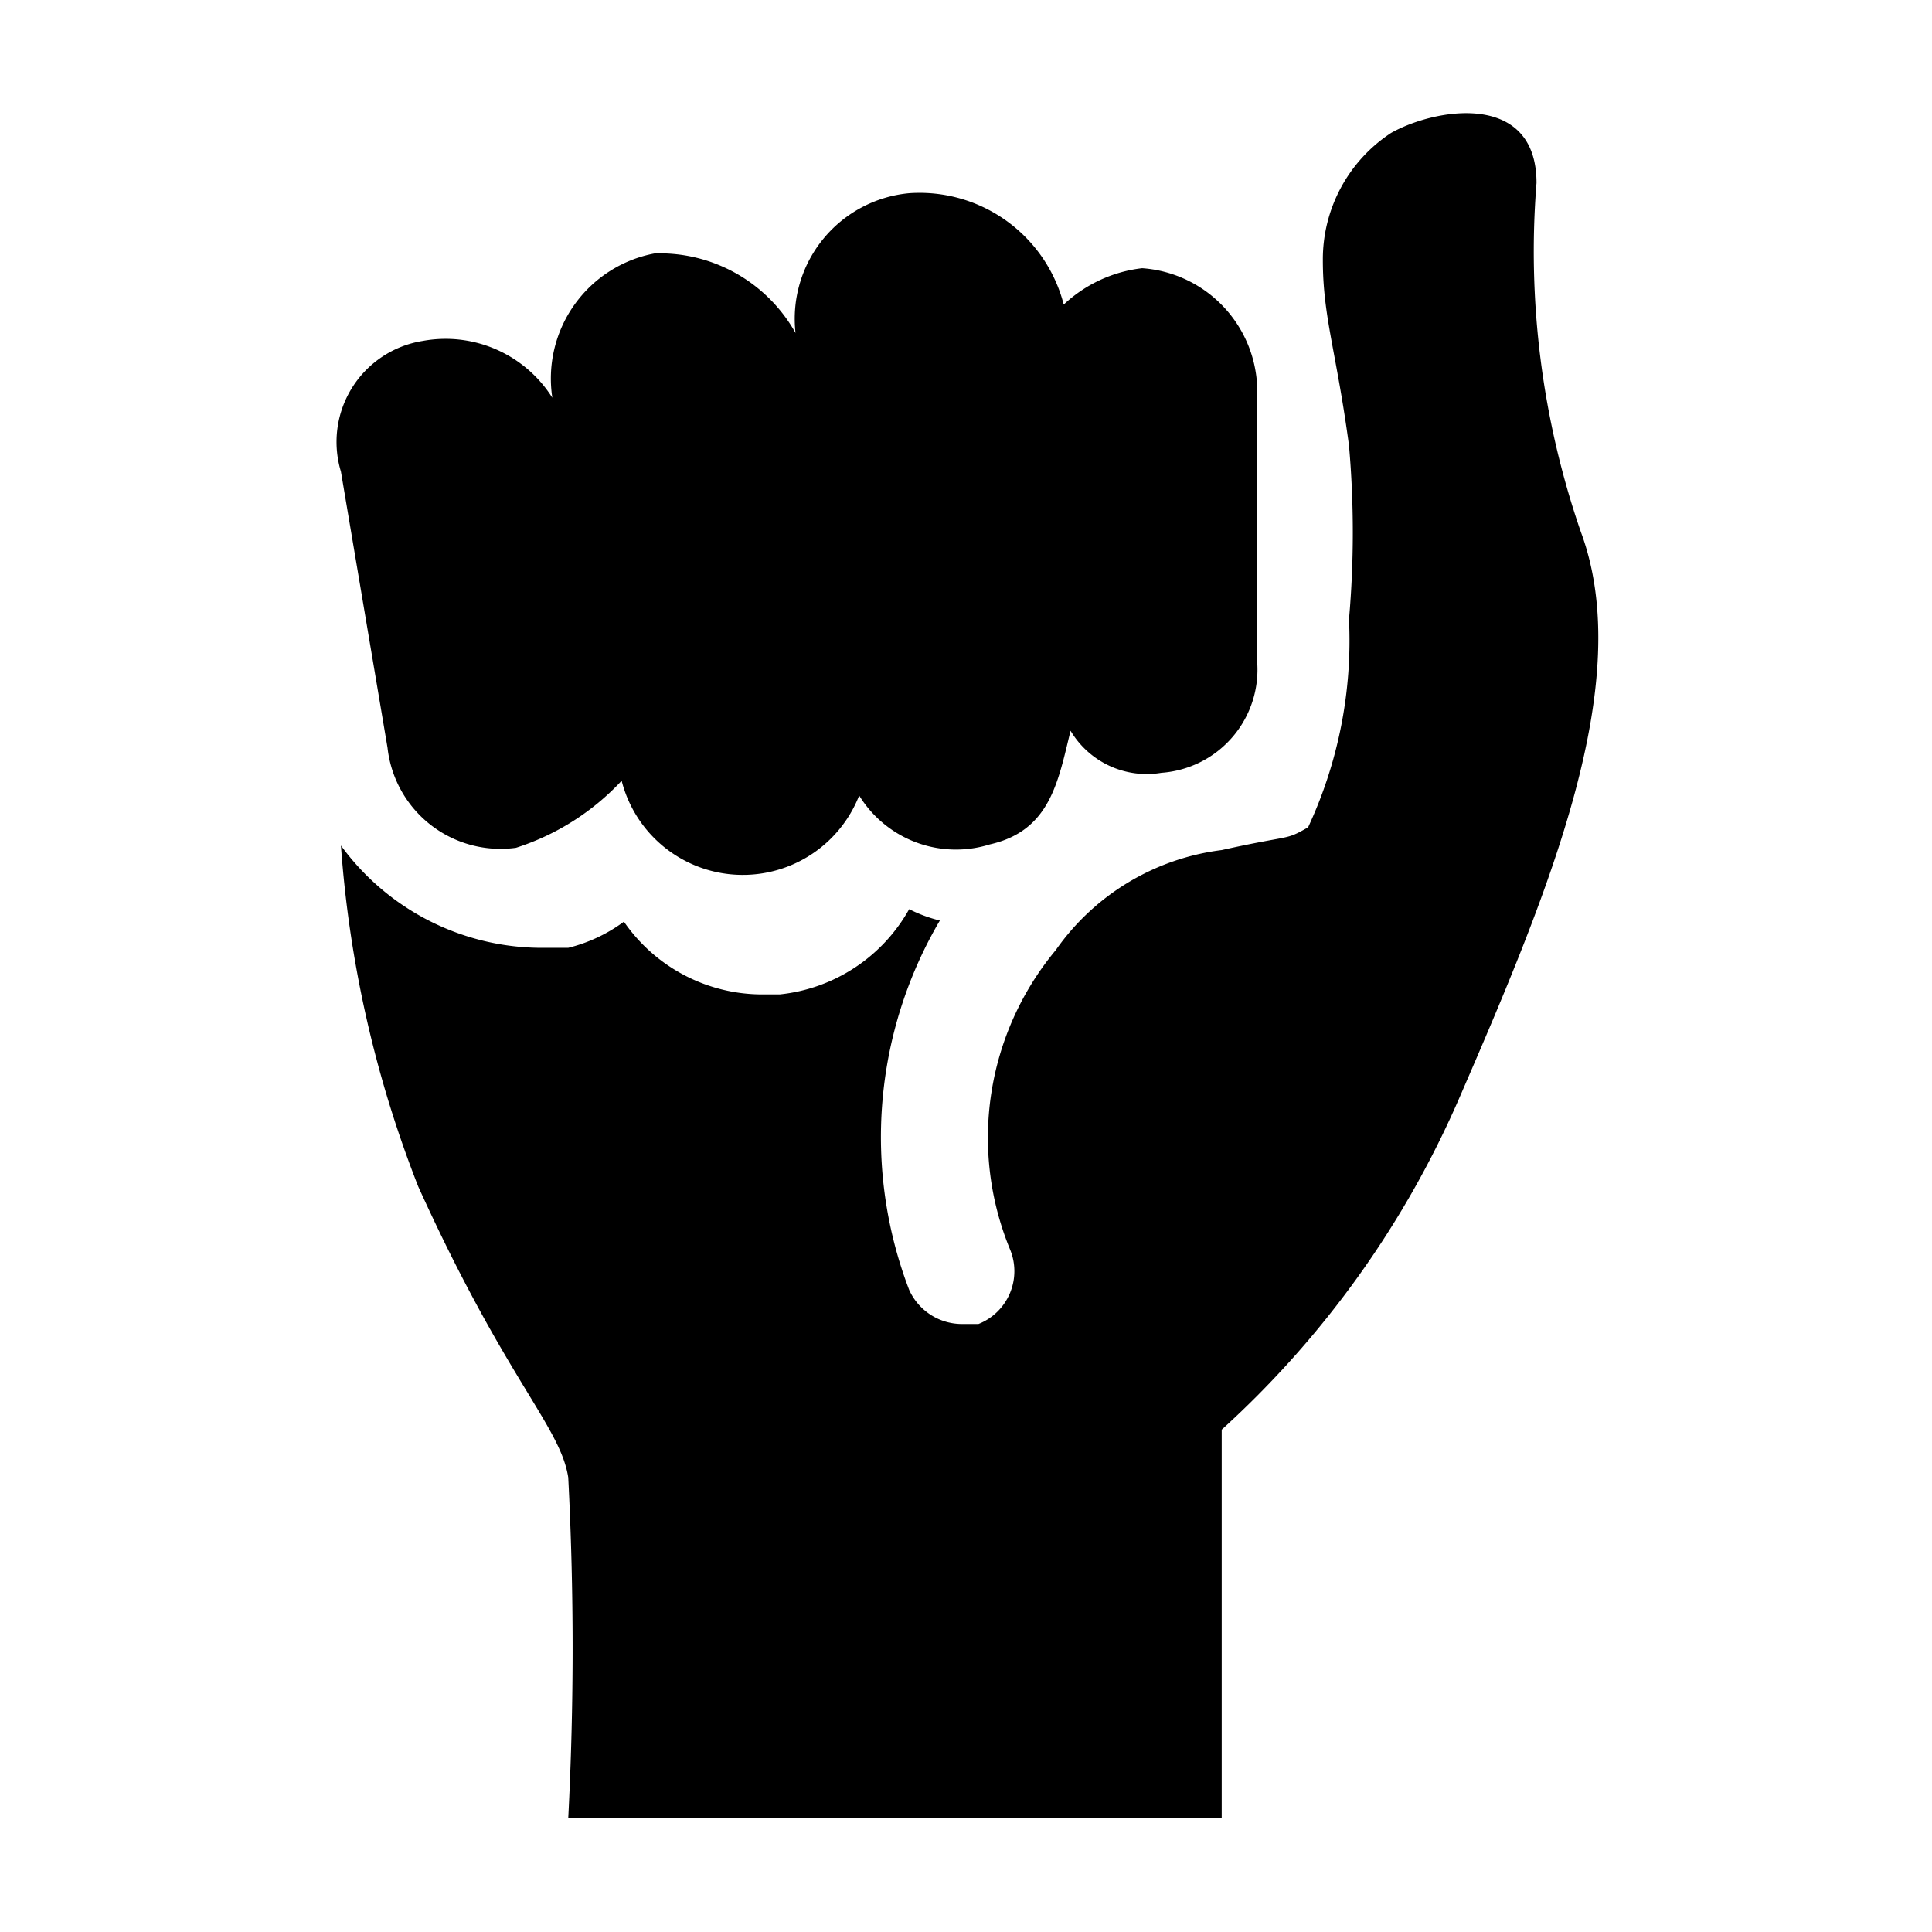 <svg id="Layer_1" data-name="Layer 1" xmlns="http://www.w3.org/2000/svg" viewBox="0 0 17 17"><title>1</title><path d="M10.05,2.36h0a1.21,1.21,0,0,0-.69.32A1.31,1.31,0,0,0,8,1.7,1.11,1.11,0,0,0,7,2.93a1.37,1.37,0,0,0-1.24-.7,1.12,1.12,0,0,0-.9,1.27A1.11,1.11,0,0,0,3.72,3,.9.9,0,0,0,3,4.15l.41,2.43a1,1,0,0,0,1.13.88,2.18,2.18,0,0,0,.93-.59A1.1,1.1,0,0,0,7.56,7a1,1,0,0,0,1.15.43c.53-.12.6-.55.71-1a.78.78,0,0,0,.8.37.91.91,0,0,0,.84-1V3.53A1.09,1.09,0,0,0,10.05,2.36Z"/><path d="M13.91,4.68a7.56,7.56,0,0,1-.39-3.07c0-.81-.89-.66-1.28-.44a1.33,1.33,0,0,0-.6,1.12c0,.5.12.81.23,1.63a8.73,8.73,0,0,1,0,1.53,3.89,3.89,0,0,1-.36,1.83c-.21.12-.13.06-.76.2a2.1,2.1,0,0,0-1.46.88A2.58,2.58,0,0,0,8.89,11a.5.5,0,0,1-.28.65l-.16,0A.51.51,0,0,1,8,11.35,3.76,3.76,0,0,1,8.27,8.1,1.25,1.25,0,0,1,8,8a1.48,1.48,0,0,1-1.14.75H6.71a1.48,1.48,0,0,1-1.22-.64A1.38,1.38,0,0,1,5,8.34l-.26,0A2.19,2.19,0,0,1,3,7.44a10.19,10.19,0,0,0,.68,3C4.45,12.14,4.93,12.55,5,13a29.19,29.19,0,0,1,0,3h5.75V12.58a8.52,8.52,0,0,0,2.1-2.94C13.63,7.84,14.4,6,13.91,4.68Z"/></svg>